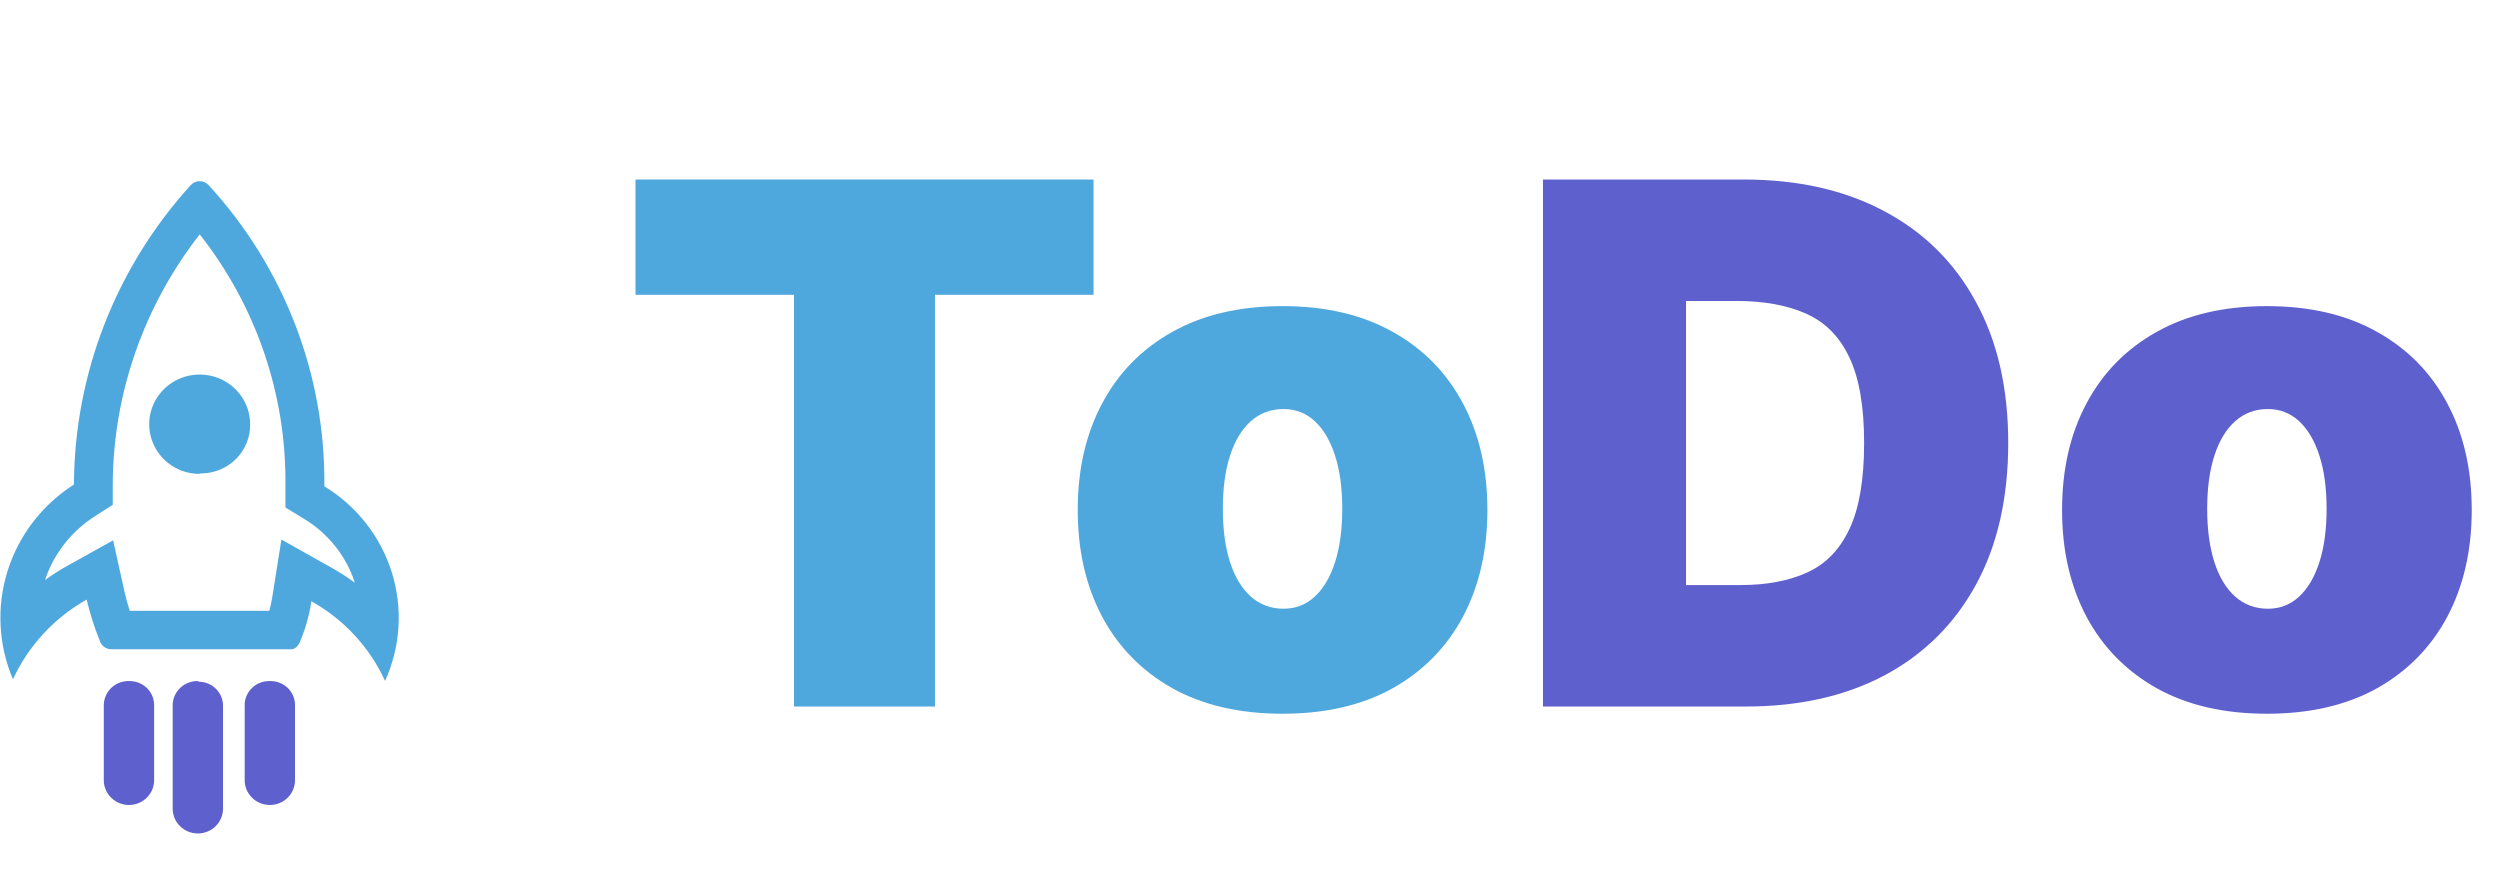 <svg width="138" height="48" viewBox="0 0 138 48" fill="none" xmlns="http://www.w3.org/2000/svg">
<path d="M35.08 16.273V9.909H60.364V16.273H51.614V39H43.83V16.273H35.08ZM70.797 39.398C68.43 39.398 66.403 38.929 64.717 37.992C63.032 37.044 61.739 35.728 60.84 34.043C59.94 32.347 59.49 30.383 59.49 28.148C59.49 25.913 59.94 23.953 60.84 22.267C61.739 20.572 63.032 19.256 64.717 18.318C66.403 17.371 68.43 16.898 70.797 16.898C73.164 16.898 75.191 17.371 76.876 18.318C78.562 19.256 79.855 20.572 80.754 22.267C81.654 23.953 82.104 25.913 82.104 28.148C82.104 30.383 81.654 32.347 80.754 34.043C79.855 35.728 78.562 37.044 76.876 37.992C75.191 38.929 73.164 39.398 70.797 39.398ZM70.854 33.602C71.517 33.602 72.09 33.38 72.572 32.935C73.055 32.49 73.43 31.855 73.695 31.031C73.96 30.207 74.092 29.227 74.092 28.091C74.092 26.945 73.96 25.965 73.695 25.151C73.43 24.327 73.055 23.692 72.572 23.247C72.09 22.802 71.517 22.579 70.854 22.579C70.153 22.579 69.552 22.802 69.05 23.247C68.548 23.692 68.164 24.327 67.899 25.151C67.634 25.965 67.501 26.945 67.501 28.091C67.501 29.227 67.634 30.207 67.899 31.031C68.164 31.855 68.548 32.49 69.05 32.935C69.552 33.38 70.153 33.602 70.854 33.602Z" fill="#4EA8DE"/>
<path d="M96.365 39H85.172V9.909H96.251C99.244 9.909 101.829 10.492 104.007 11.656C106.195 12.812 107.88 14.478 109.064 16.656C110.257 18.825 110.854 21.424 110.854 24.454C110.854 27.485 110.262 30.089 109.078 32.267C107.894 34.436 106.218 36.102 104.05 37.267C101.881 38.422 99.32 39 96.365 39ZM93.07 32.295H96.081C97.52 32.295 98.747 32.063 99.76 31.599C100.783 31.135 101.559 30.335 102.089 29.199C102.629 28.062 102.899 26.481 102.899 24.454C102.899 22.428 102.625 20.847 102.075 19.71C101.536 18.574 100.74 17.774 99.689 17.31C98.647 16.846 97.369 16.614 95.854 16.614H93.07V32.295ZM125.133 39.398C122.765 39.398 120.739 38.929 119.053 37.992C117.368 37.044 116.075 35.728 115.175 34.043C114.276 32.347 113.826 30.383 113.826 28.148C113.826 25.913 114.276 23.953 115.175 22.267C116.075 20.572 117.368 19.256 119.053 18.318C120.739 17.371 122.765 16.898 125.133 16.898C127.5 16.898 129.527 17.371 131.212 18.318C132.898 19.256 134.191 20.572 135.09 22.267C135.99 23.953 136.44 25.913 136.44 28.148C136.44 30.383 135.99 32.347 135.09 34.043C134.191 35.728 132.898 37.044 131.212 37.992C129.527 38.929 127.5 39.398 125.133 39.398ZM125.19 33.602C125.853 33.602 126.425 33.38 126.908 32.935C127.391 32.49 127.765 31.855 128.031 31.031C128.296 30.207 128.428 29.227 128.428 28.091C128.428 26.945 128.296 25.965 128.031 25.151C127.765 24.327 127.391 23.692 126.908 23.247C126.425 22.802 125.853 22.579 125.19 22.579C124.489 22.579 123.888 22.802 123.386 23.247C122.884 23.692 122.5 24.327 122.235 25.151C121.97 25.965 121.837 26.945 121.837 28.091C121.837 29.227 121.97 30.207 122.235 31.031C122.5 31.855 122.884 32.49 123.386 32.935C123.888 33.38 124.489 33.602 125.19 33.602Z" fill="#5E60CE"/>
<g clip-path="url(#clip0_43_109)">
<path d="M11.021 12.933C14.147 16.901 15.816 21.794 15.755 26.816V28.014L16.787 28.642C18.119 29.448 19.113 30.699 19.587 32.167C19.171 31.86 18.735 31.58 18.283 31.328L15.533 29.784L15.039 32.9C14.996 33.175 14.939 33.449 14.867 33.718H7.162C7.047 33.365 6.954 33.013 6.868 32.646L6.245 29.826L3.71 31.236C3.286 31.473 2.877 31.734 2.485 32.019C2.968 30.568 3.941 29.324 5.242 28.494L6.223 27.866V26.752C6.241 21.751 7.93 16.895 11.029 12.933H11.021ZM11.029 10C10.868 10 10.713 10.058 10.592 10.162L10.527 10.219C6.398 14.766 4.105 20.645 4.082 26.745C2.33 27.864 1.033 29.554 0.417 31.52C-0.198 33.485 -0.092 35.601 0.716 37.497C1.568 35.645 2.991 34.106 4.784 33.097C4.964 33.864 5.203 34.616 5.5 35.347C5.538 35.487 5.621 35.611 5.738 35.701C5.854 35.79 5.997 35.839 6.145 35.84H16.085C16.285 35.84 16.486 35.65 16.586 35.354C16.876 34.659 17.078 33.932 17.188 33.189C18.984 34.193 20.408 35.734 21.255 37.589C22.112 35.702 22.245 33.573 21.629 31.597C21.012 29.621 19.689 27.932 17.904 26.844C17.974 20.708 15.694 14.772 11.516 10.219C11.454 10.15 11.377 10.095 11.292 10.058C11.207 10.02 11.115 10 11.021 10H11.029Z" fill="#4EA8DE"/>
<path d="M11.022 26.16C10.472 26.16 9.934 26 9.476 25.699C9.018 25.399 8.661 24.971 8.45 24.472C8.238 23.972 8.182 23.421 8.288 22.89C8.394 22.358 8.657 21.87 9.044 21.485C9.432 21.101 9.926 20.838 10.465 20.73C11.004 20.622 11.563 20.673 12.073 20.877C12.582 21.082 13.019 21.43 13.328 21.878C13.636 22.326 13.803 22.855 13.807 23.396V23.396C13.816 23.747 13.754 24.096 13.626 24.424C13.497 24.751 13.304 25.05 13.058 25.304C12.812 25.558 12.518 25.762 12.191 25.904C11.865 26.046 11.514 26.123 11.158 26.132C11.113 26.139 11.067 26.139 11.022 26.132V26.16Z" fill="#4EA8DE"/>
<path d="M14.896 37.596C14.717 37.59 14.538 37.62 14.371 37.683C14.203 37.746 14.05 37.842 13.921 37.964C13.792 38.086 13.688 38.232 13.617 38.394C13.546 38.556 13.508 38.731 13.507 38.907V43.067C13.507 43.43 13.653 43.778 13.914 44.034C14.174 44.291 14.527 44.435 14.896 44.435C15.264 44.435 15.618 44.291 15.878 44.034C16.139 43.778 16.285 43.43 16.285 43.067V38.964C16.291 38.788 16.261 38.613 16.197 38.448C16.134 38.284 16.037 38.134 15.914 38.006C15.791 37.879 15.643 37.777 15.479 37.707C15.315 37.636 15.139 37.599 14.96 37.596H14.896Z" fill="#5E60CE"/>
<path d="M7.162 37.596C6.979 37.586 6.797 37.613 6.625 37.674C6.454 37.736 6.297 37.83 6.163 37.953C6.029 38.075 5.922 38.222 5.848 38.386C5.773 38.55 5.733 38.727 5.729 38.907V43.067C5.729 43.43 5.876 43.778 6.136 44.034C6.397 44.291 6.75 44.435 7.119 44.435C7.487 44.435 7.84 44.291 8.101 44.034C8.362 43.778 8.508 43.43 8.508 43.067V38.964C8.514 38.788 8.484 38.613 8.42 38.448C8.356 38.284 8.26 38.134 8.137 38.006C8.013 37.879 7.865 37.777 7.702 37.707C7.538 37.636 7.362 37.599 7.183 37.596H7.162Z" fill="#5E60CE"/>
<path d="M10.921 37.596C10.743 37.592 10.565 37.623 10.398 37.687C10.232 37.751 10.08 37.846 9.951 37.968C9.822 38.09 9.718 38.236 9.646 38.397C9.575 38.558 9.536 38.731 9.532 38.907V44.639C9.532 45.002 9.678 45.35 9.939 45.606C10.2 45.863 10.553 46.007 10.921 46.007C11.29 46.007 11.643 45.863 11.904 45.606C12.164 45.35 12.311 45.002 12.311 44.639V38.999C12.316 38.823 12.287 38.648 12.223 38.483C12.159 38.319 12.063 38.169 11.939 38.042C11.816 37.914 11.668 37.812 11.505 37.742C11.341 37.671 11.164 37.634 10.986 37.631L10.921 37.596Z" fill="#5E60CE"/>
</g>
<defs>
<clipPath id="clip0_43_109">
<rect width="22" height="36" fill="white" transform="translate(0 10)"/>
</clipPath>
</defs>
</svg>
